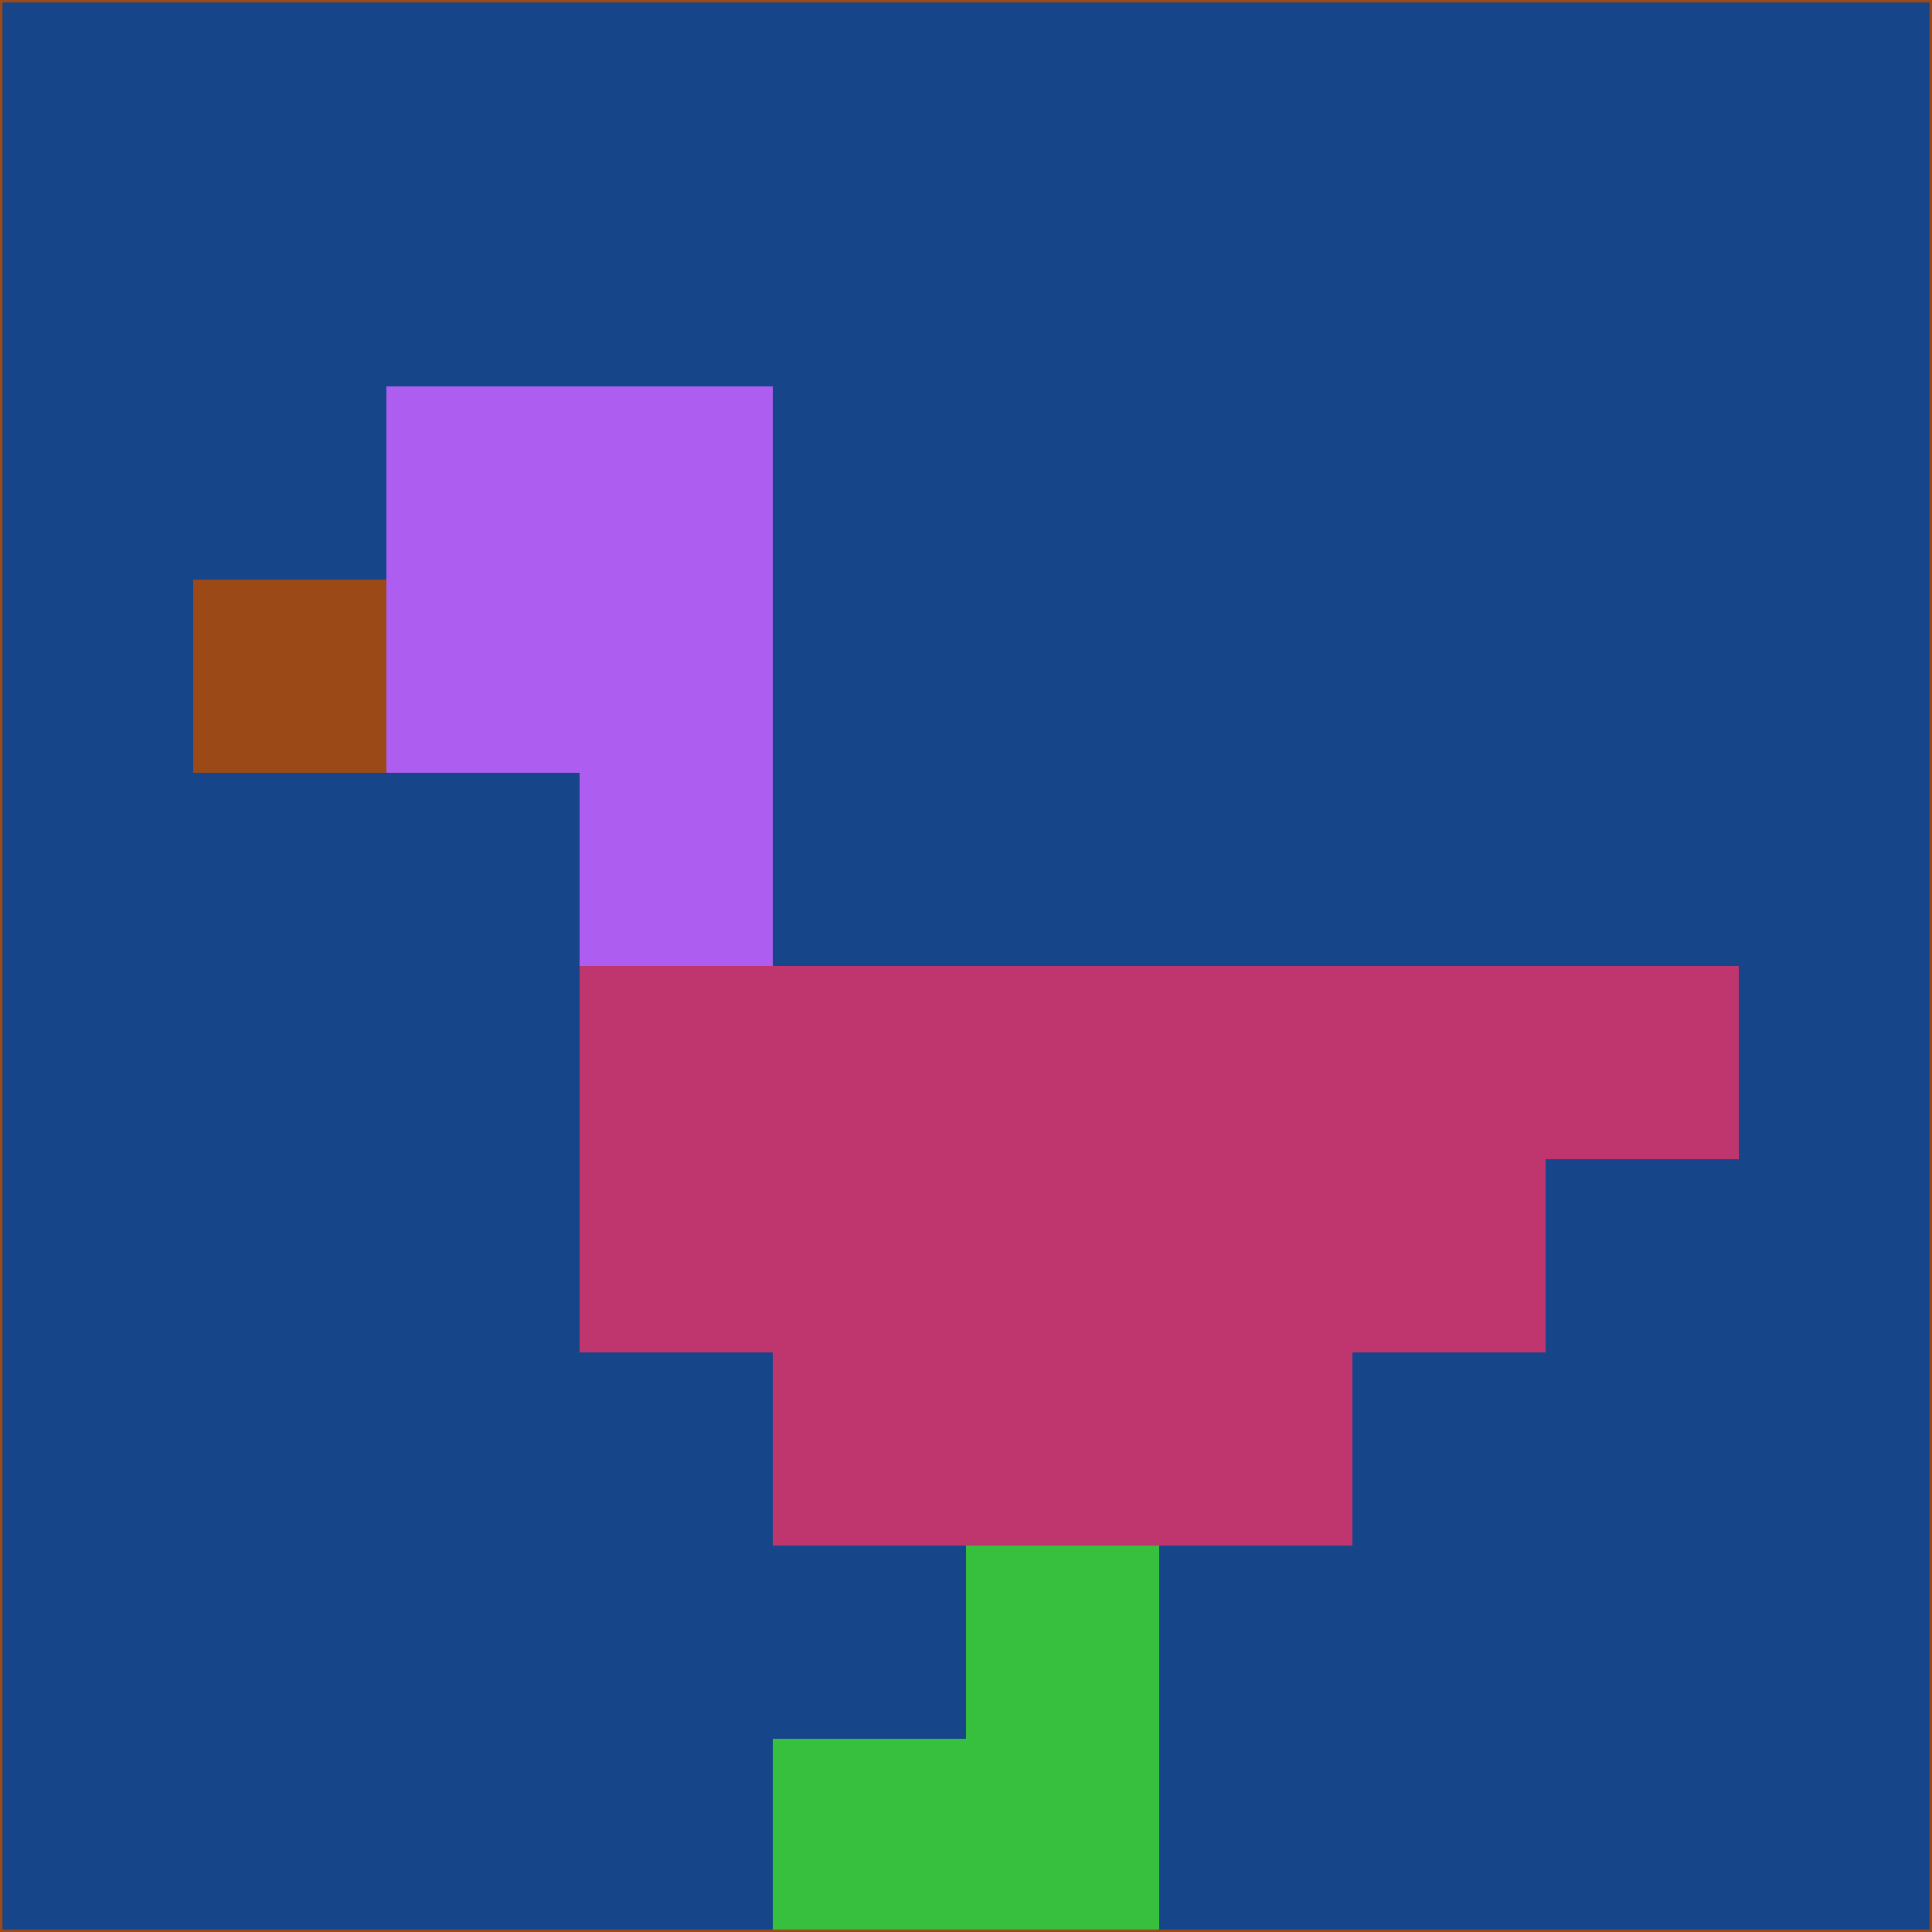 <svg xmlns="http://www.w3.org/2000/svg" version="1.1" width="785" height="785">
  <title>'goose-pfp-694263' by Dmitri Cherniak (Cyberpunk Edition)</title>
  <desc>
    seed=195224
    backgroundColor=#16458a
    padding=20
    innerPadding=0
    timeout=500
    dimension=1
    border=false
    Save=function(){return n.handleSave()}
    frame=12

    Rendered at 2024-09-15T22:37:00.594Z
    Generated in 1ms
    Modified for Cyberpunk theme with new color scheme
  </desc>
  <defs/>
  <rect width="100%" height="100%" fill="#16458a"/>
  <g>
    <g id="0-0">
      <rect x="0" y="0" height="785" width="785" fill="#16458a"/>
      <g>
        <!-- Neon blue -->
        <rect id="0-0-2-2-2-2" x="157" y="157" width="157" height="157" fill="#ad5ef1"/>
        <rect id="0-0-3-2-1-4" x="235.5" y="157" width="78.5" height="314" fill="#ad5ef1"/>
        <!-- Electric purple -->
        <rect id="0-0-4-5-5-1" x="314" y="392.5" width="392.5" height="78.5" fill="#bf366f"/>
        <rect id="0-0-3-5-5-2" x="235.5" y="392.5" width="392.5" height="157" fill="#bf366f"/>
        <rect id="0-0-4-5-3-3" x="314" y="392.5" width="235.5" height="235.5" fill="#bf366f"/>
        <!-- Neon pink -->
        <rect id="0-0-1-3-1-1" x="78.5" y="235.5" width="78.5" height="78.5" fill="#9c4918"/>
        <!-- Cyber yellow -->
        <rect id="0-0-5-8-1-2" x="392.5" y="628" width="78.5" height="157" fill="#37c03d"/>
        <rect id="0-0-4-9-2-1" x="314" y="706.5" width="157" height="78.5" fill="#37c03d"/>
      </g>
      <rect x="0" y="0" stroke="#9c4918" stroke-width="2" height="785" width="785" fill="none"/>
    </g>
  </g>
  <script xmlns=""/>
</svg>